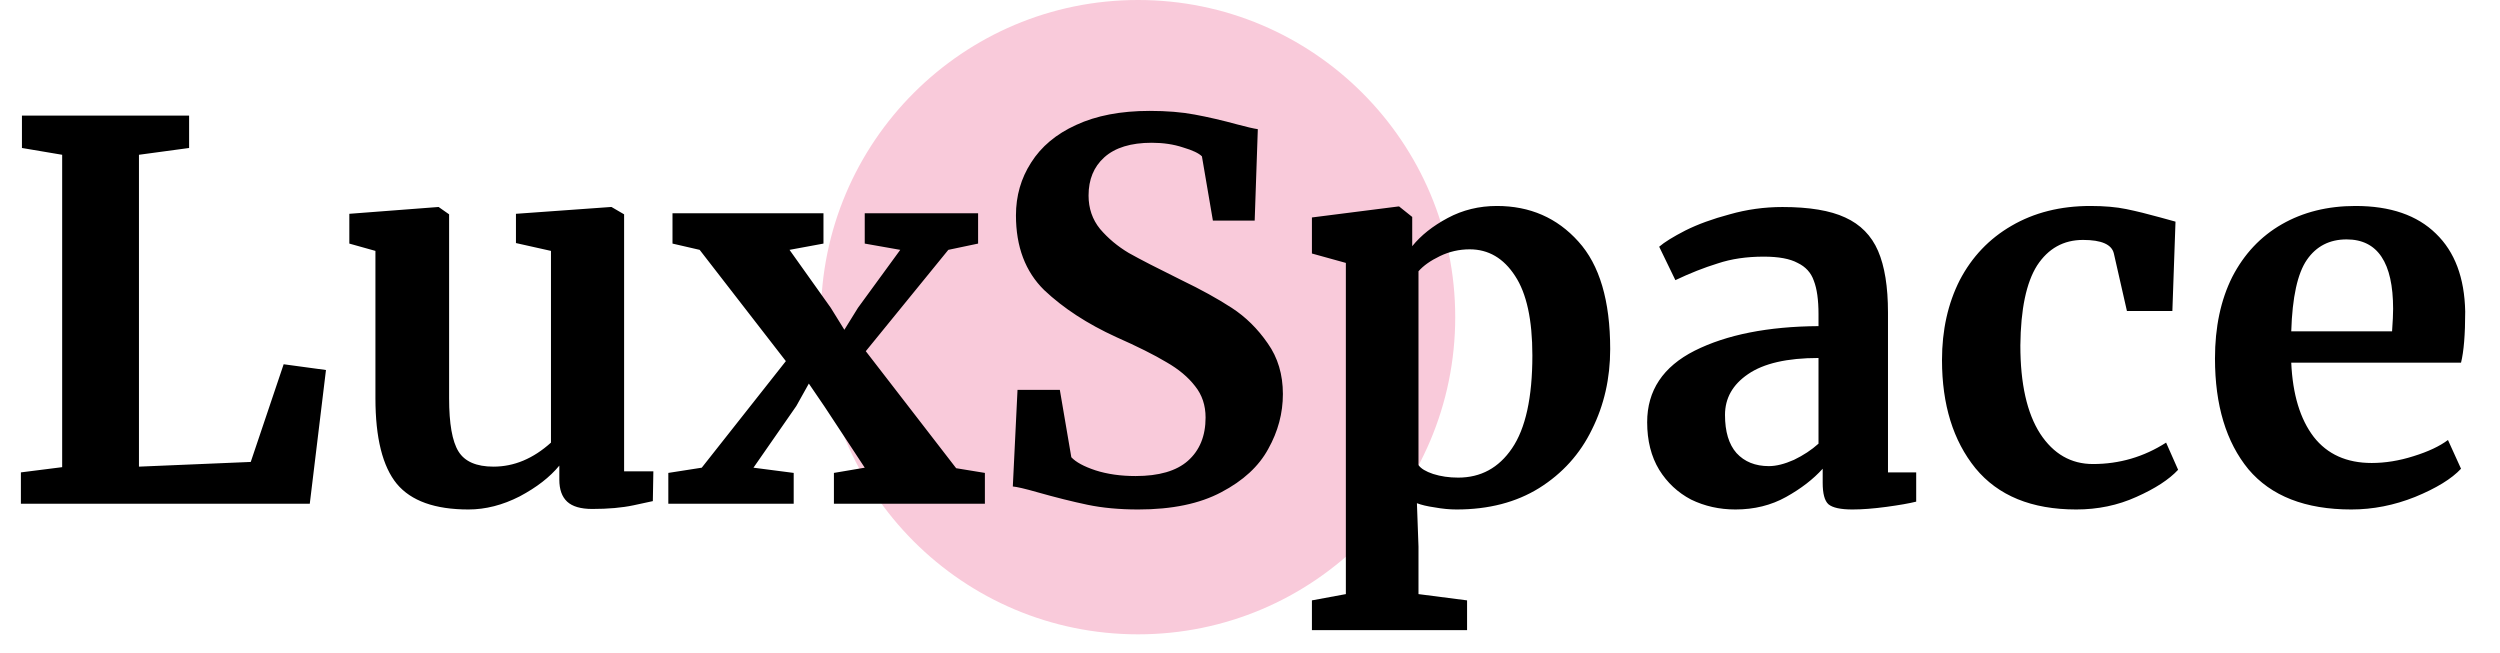 <svg width="134" height="35" viewBox="0 0 134 35" fill="none" xmlns="http://www.w3.org/2000/svg">
    <circle cx="61" cy="17" r="17" fill="#F9CADA" />
    <path
        d="M3.332 8.296L1.176 7.932V6.196H10.136V7.932L7.448 8.296V25.012L13.44 24.76L15.204 19.524L17.472 19.832L16.604 27H1.12V25.32L3.332 25.04V8.296ZM31.744 27.28C31.128 27.28 30.68 27.149 30.399 26.888C30.119 26.627 29.98 26.235 29.98 25.712V24.956C29.476 25.572 28.766 26.123 27.852 26.608C26.937 27.075 26.022 27.308 25.108 27.308C23.316 27.308 22.037 26.851 21.271 25.936C20.506 25.003 20.123 23.472 20.123 21.344V13.448L18.724 13.056V11.46L23.483 11.096H23.512L24.072 11.488V21.344C24.072 22.707 24.239 23.659 24.576 24.2C24.912 24.741 25.537 25.012 26.451 25.012C27.553 25.012 28.579 24.583 29.532 23.724V13.448L27.655 13.028V11.46L32.724 11.096H32.779L33.452 11.488V25.264H35.02L34.992 26.86C34.917 26.879 34.572 26.953 33.956 27.084C33.34 27.215 32.602 27.28 31.744 27.28ZM42.122 19.356L37.502 13.392L36.046 13.056V11.432H44.138V13.056L42.318 13.392L44.53 16.5L45.258 17.676L45.986 16.5L48.254 13.392L46.35 13.056V11.432H52.426V13.056L50.83 13.392L46.406 18.824L51.25 25.096L52.79 25.348V27H44.698V25.348L46.35 25.068L44.194 21.792L43.354 20.56L42.682 21.764L40.386 25.068L42.542 25.348V27H35.822V25.348L37.614 25.068L42.122 19.356ZM61.007 27.308C59.999 27.308 59.094 27.224 58.291 27.056C57.489 26.888 56.593 26.664 55.603 26.384C54.95 26.197 54.511 26.095 54.287 26.076L54.539 20.896H56.807L57.423 24.508C57.666 24.769 58.095 25.003 58.711 25.208C59.346 25.413 60.065 25.516 60.867 25.516C62.118 25.516 63.051 25.245 63.667 24.704C64.302 24.144 64.619 23.369 64.619 22.38C64.619 21.727 64.433 21.167 64.059 20.7C63.686 20.215 63.173 19.785 62.519 19.412C61.866 19.02 60.97 18.572 59.831 18.068C58.282 17.359 56.994 16.519 55.967 15.548C54.959 14.559 54.455 13.224 54.455 11.544C54.455 10.499 54.726 9.556 55.267 8.716C55.809 7.857 56.611 7.185 57.675 6.7C58.758 6.196 60.074 5.944 61.623 5.944C62.538 5.944 63.341 6.009 64.031 6.14C64.741 6.271 65.506 6.448 66.327 6.672C66.813 6.803 67.177 6.887 67.419 6.924L67.251 11.824H65.011L64.423 8.38C64.255 8.212 63.919 8.053 63.415 7.904C62.911 7.736 62.351 7.652 61.735 7.652C60.615 7.652 59.766 7.913 59.187 8.436C58.627 8.94 58.347 9.621 58.347 10.48C58.347 11.171 58.553 11.768 58.963 12.272C59.393 12.776 59.906 13.205 60.503 13.56C61.101 13.896 62.043 14.381 63.331 15.016C64.377 15.52 65.273 16.015 66.019 16.5C66.766 16.985 67.41 17.62 67.951 18.404C68.493 19.169 68.763 20.075 68.763 21.12C68.763 22.147 68.502 23.127 67.979 24.06C67.475 24.993 66.635 25.768 65.459 26.384C64.302 27 62.818 27.308 61.007 27.308ZM86.306 18.712C86.306 20.28 85.98 21.717 85.326 23.024C84.692 24.331 83.749 25.376 82.499 26.16C81.266 26.925 79.792 27.308 78.075 27.308C77.701 27.308 77.309 27.271 76.898 27.196C76.507 27.14 76.189 27.065 75.947 26.972L76.031 29.296V31.844L78.635 32.18V33.776H70.319V32.18L72.138 31.844V14.092L70.319 13.588V11.656L74.939 11.068H74.995L75.695 11.628V13.196C76.161 12.617 76.796 12.113 77.599 11.684C78.401 11.255 79.278 11.04 80.231 11.04C82.004 11.04 83.46 11.675 84.599 12.944C85.737 14.195 86.306 16.117 86.306 18.712ZM78.775 13.364C78.215 13.364 77.683 13.485 77.178 13.728C76.674 13.971 76.292 14.241 76.031 14.54V24.928C76.161 25.115 76.422 25.273 76.814 25.404C77.225 25.535 77.673 25.6 78.159 25.6C79.372 25.6 80.333 25.077 81.043 24.032C81.77 22.968 82.135 21.307 82.135 19.048C82.135 17.144 81.826 15.725 81.21 14.792C80.594 13.84 79.782 13.364 78.775 13.364ZM88.288 22.632C88.288 20.933 89.137 19.655 90.836 18.796C92.553 17.937 94.765 17.499 97.472 17.48V16.836C97.472 16.071 97.388 15.473 97.22 15.044C97.071 14.615 96.781 14.297 96.352 14.092C95.941 13.868 95.335 13.756 94.532 13.756C93.617 13.756 92.796 13.877 92.068 14.12C91.34 14.344 90.584 14.643 89.8 15.016L88.932 13.224C89.212 12.981 89.679 12.692 90.332 12.356C91.004 12.02 91.797 11.731 92.712 11.488C93.627 11.227 94.569 11.096 95.54 11.096C96.977 11.096 98.097 11.283 98.9 11.656C99.721 12.029 100.309 12.627 100.664 13.448C101.019 14.269 101.196 15.371 101.196 16.752V25.32H102.708V26.888C102.335 26.981 101.803 27.075 101.112 27.168C100.421 27.261 99.815 27.308 99.292 27.308C98.657 27.308 98.228 27.215 98.004 27.028C97.799 26.841 97.696 26.459 97.696 25.88V25.124C97.192 25.684 96.539 26.188 95.736 26.636C94.933 27.084 94.028 27.308 93.02 27.308C92.161 27.308 91.368 27.131 90.64 26.776C89.931 26.403 89.361 25.871 88.932 25.18C88.503 24.471 88.288 23.621 88.288 22.632ZM94.812 24.984C95.204 24.984 95.652 24.872 96.156 24.648C96.66 24.405 97.099 24.116 97.472 23.78V19.188C95.792 19.188 94.532 19.477 93.692 20.056C92.871 20.616 92.46 21.344 92.46 22.24C92.46 23.136 92.665 23.817 93.076 24.284C93.505 24.751 94.084 24.984 94.812 24.984ZM104.091 19.3C104.091 17.695 104.409 16.267 105.043 15.016C105.697 13.765 106.621 12.795 107.815 12.104C109.029 11.395 110.438 11.04 112.043 11.04C112.79 11.04 113.434 11.096 113.975 11.208C114.517 11.32 115.123 11.469 115.795 11.656L116.607 11.88L116.439 16.668H114.003L113.303 13.588C113.191 13.103 112.641 12.86 111.651 12.86C110.606 12.86 109.785 13.317 109.187 14.232C108.609 15.147 108.31 16.575 108.291 18.516C108.291 20.569 108.646 22.147 109.355 23.248C110.065 24.331 111.007 24.872 112.183 24.872C113.602 24.872 114.909 24.489 116.103 23.724L116.747 25.18C116.262 25.703 115.515 26.188 114.507 26.636C113.518 27.084 112.445 27.308 111.287 27.308C108.898 27.308 107.097 26.571 105.883 25.096C104.689 23.621 104.091 21.689 104.091 19.3ZM126.031 27.308C123.567 27.308 121.728 26.589 120.515 25.152C119.32 23.696 118.723 21.717 118.723 19.216C118.723 17.536 119.031 16.08 119.647 14.848C120.282 13.616 121.168 12.673 122.307 12.02C123.446 11.367 124.762 11.04 126.255 11.04C128.122 11.04 129.559 11.535 130.567 12.524C131.575 13.495 132.098 14.885 132.135 16.696C132.135 17.928 132.06 18.843 131.911 19.44H122.811C122.886 21.139 123.287 22.464 124.015 23.416C124.743 24.349 125.779 24.816 127.123 24.816C127.851 24.816 128.598 24.695 129.363 24.452C130.147 24.209 130.763 23.92 131.211 23.584L131.911 25.124C131.407 25.665 130.586 26.169 129.447 26.636C128.327 27.084 127.188 27.308 126.031 27.308ZM128.215 17.76C128.252 17.237 128.271 16.836 128.271 16.556C128.271 14.073 127.44 12.832 125.779 12.832C124.864 12.832 124.155 13.196 123.651 13.924C123.147 14.652 122.867 15.931 122.811 17.76H128.215Z"
        fill="black" />
</svg>